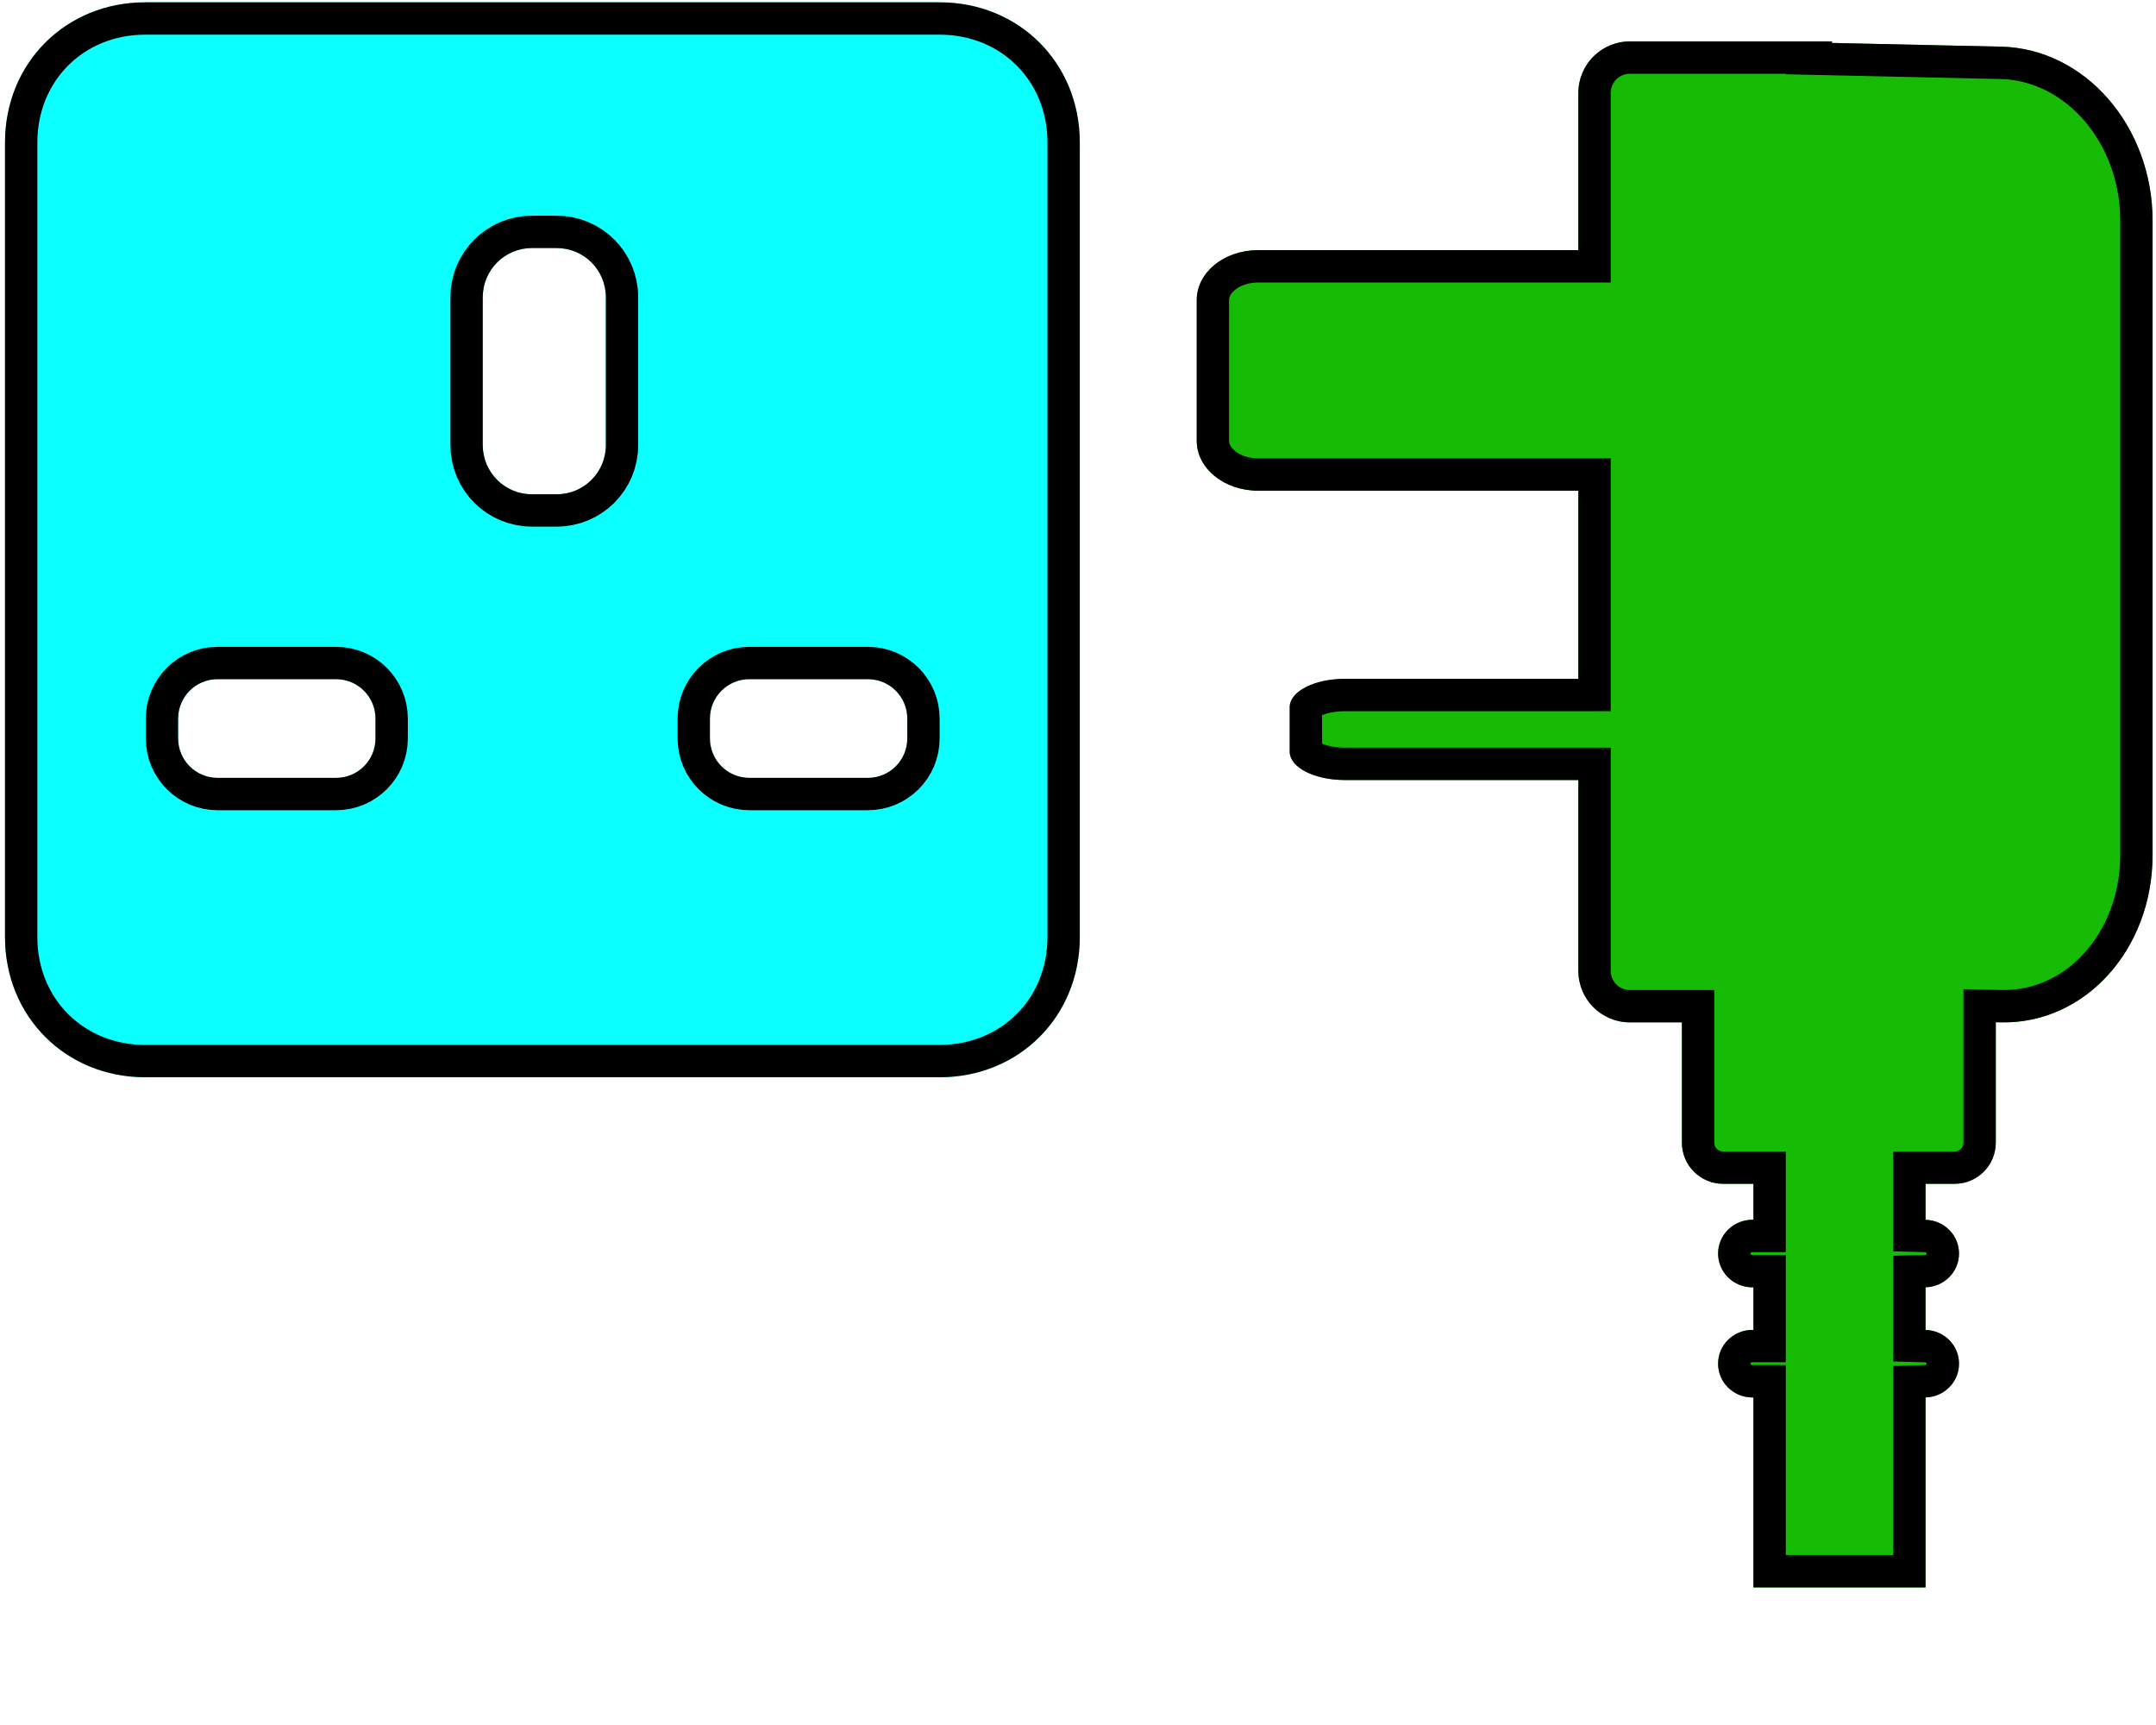 <svg version="1.1" viewBox="0 0 1e3 800" xmlns="http://www.w3.org/2000/svg"><defs><clipPath id="clipPath842"><path d="m67.363 1.078c-36.884 0-65.041 28.16-65.041 65.043v368.43c0 36.883 28.157 65.043 65.041 65.043h368.43c36.884 0 65.043-28.16 65.043-65.043v-368.43c0-36.884-28.16-65.043-65.043-65.043zm179.39 113.96h11.42c12.653 0 22.837 10.187 22.837 22.839v68.516c0 12.653-10.184 22.839-22.837 22.839h-11.42c-12.653 0-22.839-10.187-22.839-22.839v-68.516c0-12.653 10.187-22.839 22.839-22.839zm-145.82 199.94h54.924c10.143 0 18.306 8.163 18.306 18.306v9.154c0 10.143-8.163 18.311-18.306 18.311h-54.924c-10.143 0-18.311-8.168-18.311-18.311v-9.154c0-10.143 8.169-18.306 18.311-18.306zm246.66 0h54.926c10.143 0 18.306 8.163 18.306 18.306v9.154c0 10.143-8.163 18.311-18.306 18.311h-54.926c-10.143 0-18.311-8.168-18.311-18.311v-9.154c0-10.143 8.169-18.306 18.311-18.306z" style="color:#000000;fill:#0affff;stroke-width:21.502"/></clipPath><clipPath id="clipPath848"><path d="m756.02 19.205c-13.265 0-23.943 10.678-23.943 23.943v72.861h-148.55c-15.763 0-28.453 10.321-28.453 23.141v65.277c1e-5 12.819 12.69 23.141 28.453 23.141h148.55v87.26l-108.31 2e-3c-14.164 0-25.566 5.848-25.566 13.111v20.697c0 7.264 11.402 13.113 25.566 13.113h108.31v88.447c0 13.265 10.678 23.943 23.943 23.943h24.088v55.727c0 10.612 8.542 19.154 19.154 19.154h14.029v16.662h-0.436c-8.844 0-15.963 6.989-15.963 15.67s7.12 15.67 15.963 15.67h0.436v19.74h-0.436c-8.844 1e-5 -15.963 6.989-15.963 15.67 0 8.681 7.12 15.67 15.963 15.67h0.436v88.076h79.814v-88.098c8.638-0.228 15.525-7.112 15.525-15.648 0-8.536-6.888-15.421-15.525-15.648v-19.785c8.638-0.228 15.525-7.111 15.525-15.646 0-8.536-6.888-15.421-15.525-15.648v-16.684h13.43c10.612 0 19.156-8.542 19.156-19.154v-55.795l2.387 0.053c38.967 0.858 70.338-33.79 70.338-77.686v-294.02c0-43.896-31.371-79.923-70.338-80.781l-78.516-1.73c0.084-0.232 0.158-0.472 0.244-0.703z" style="fill:#16bb05;stroke-opacity:.986;stroke-width:15.963"/></clipPath></defs><path d="m756.02 19.205c-13.265 0-23.943 10.678-23.943 23.943v72.861h-148.55c-15.763 0-28.453 10.321-28.453 23.141v65.277c1e-5 12.819 12.69 23.141 28.453 23.141h148.55v87.26l-108.31 0.002c-14.164 0-25.566 5.848-25.566 13.111v20.697c0 7.264 11.402 13.113 25.566 13.113h108.31v88.447c0 13.265 10.678 23.943 23.943 23.943h24.088v55.727c0 10.612 8.542 19.154 19.154 19.154h14.029v16.662h-0.436c-8.844 0-15.963 6.989-15.963 15.67s7.12 15.67 15.963 15.67h0.436v19.74h-0.436c-8.844 1e-5 -15.963 6.989-15.963 15.67 0 8.681 7.12 15.67 15.963 15.67h0.436v88.076h79.814v-88.098c8.638-0.228 15.525-7.112 15.525-15.648 0-8.536-6.888-15.421-15.525-15.648v-19.785c8.638-0.228 15.525-7.111 15.525-15.646 0-8.536-6.888-15.421-15.525-15.648v-16.684h13.43c10.612 0 19.156-8.542 19.156-19.154v-55.795l2.387 0.053c38.967 0.858 70.338-33.79 70.338-77.686v-294.02c0-43.896-31.371-79.923-70.338-80.781l-78.516-1.73c0.084-0.232 0.158-0.472 0.244-0.703h-93.787z" clip-path="url(#clipPath848)" style="fill:#16bb05;stroke-width:30;stroke:#000"/><path d="m67.363 1.078c-36.884 0-65.041 28.16-65.041 65.043v368.43c0 36.883 28.157 65.043 65.041 65.043h368.43c36.884 0 65.043-28.16 65.043-65.043v-368.43c0-36.884-28.16-65.043-65.043-65.043zm179.39 113.96h11.42c12.653 0 22.837 10.187 22.837 22.839v68.516c0 12.653-10.184 22.839-22.837 22.839h-11.42c-12.653 0-22.839-10.187-22.839-22.839v-68.516c0-12.653 10.187-22.839 22.839-22.839zm-145.82 199.94h54.924c10.143 0 18.306 8.163 18.306 18.306v9.154c0 10.143-8.163 18.311-18.306 18.311h-54.924c-10.143 0-18.311-8.168-18.311-18.311v-9.154c0-10.143 8.169-18.306 18.311-18.306zm246.66 0h54.926c10.143 0 18.306 8.163 18.306 18.306v9.154c0 10.143-8.163 18.311-18.306 18.311h-54.926c-10.143 0-18.311-8.168-18.311-18.311v-9.154c0-10.143 8.169-18.306 18.311-18.306z" clip-path="url(#clipPath842)" style="color:#000000;fill:#0affff;stroke-width:30;stroke:#000"/></svg>
